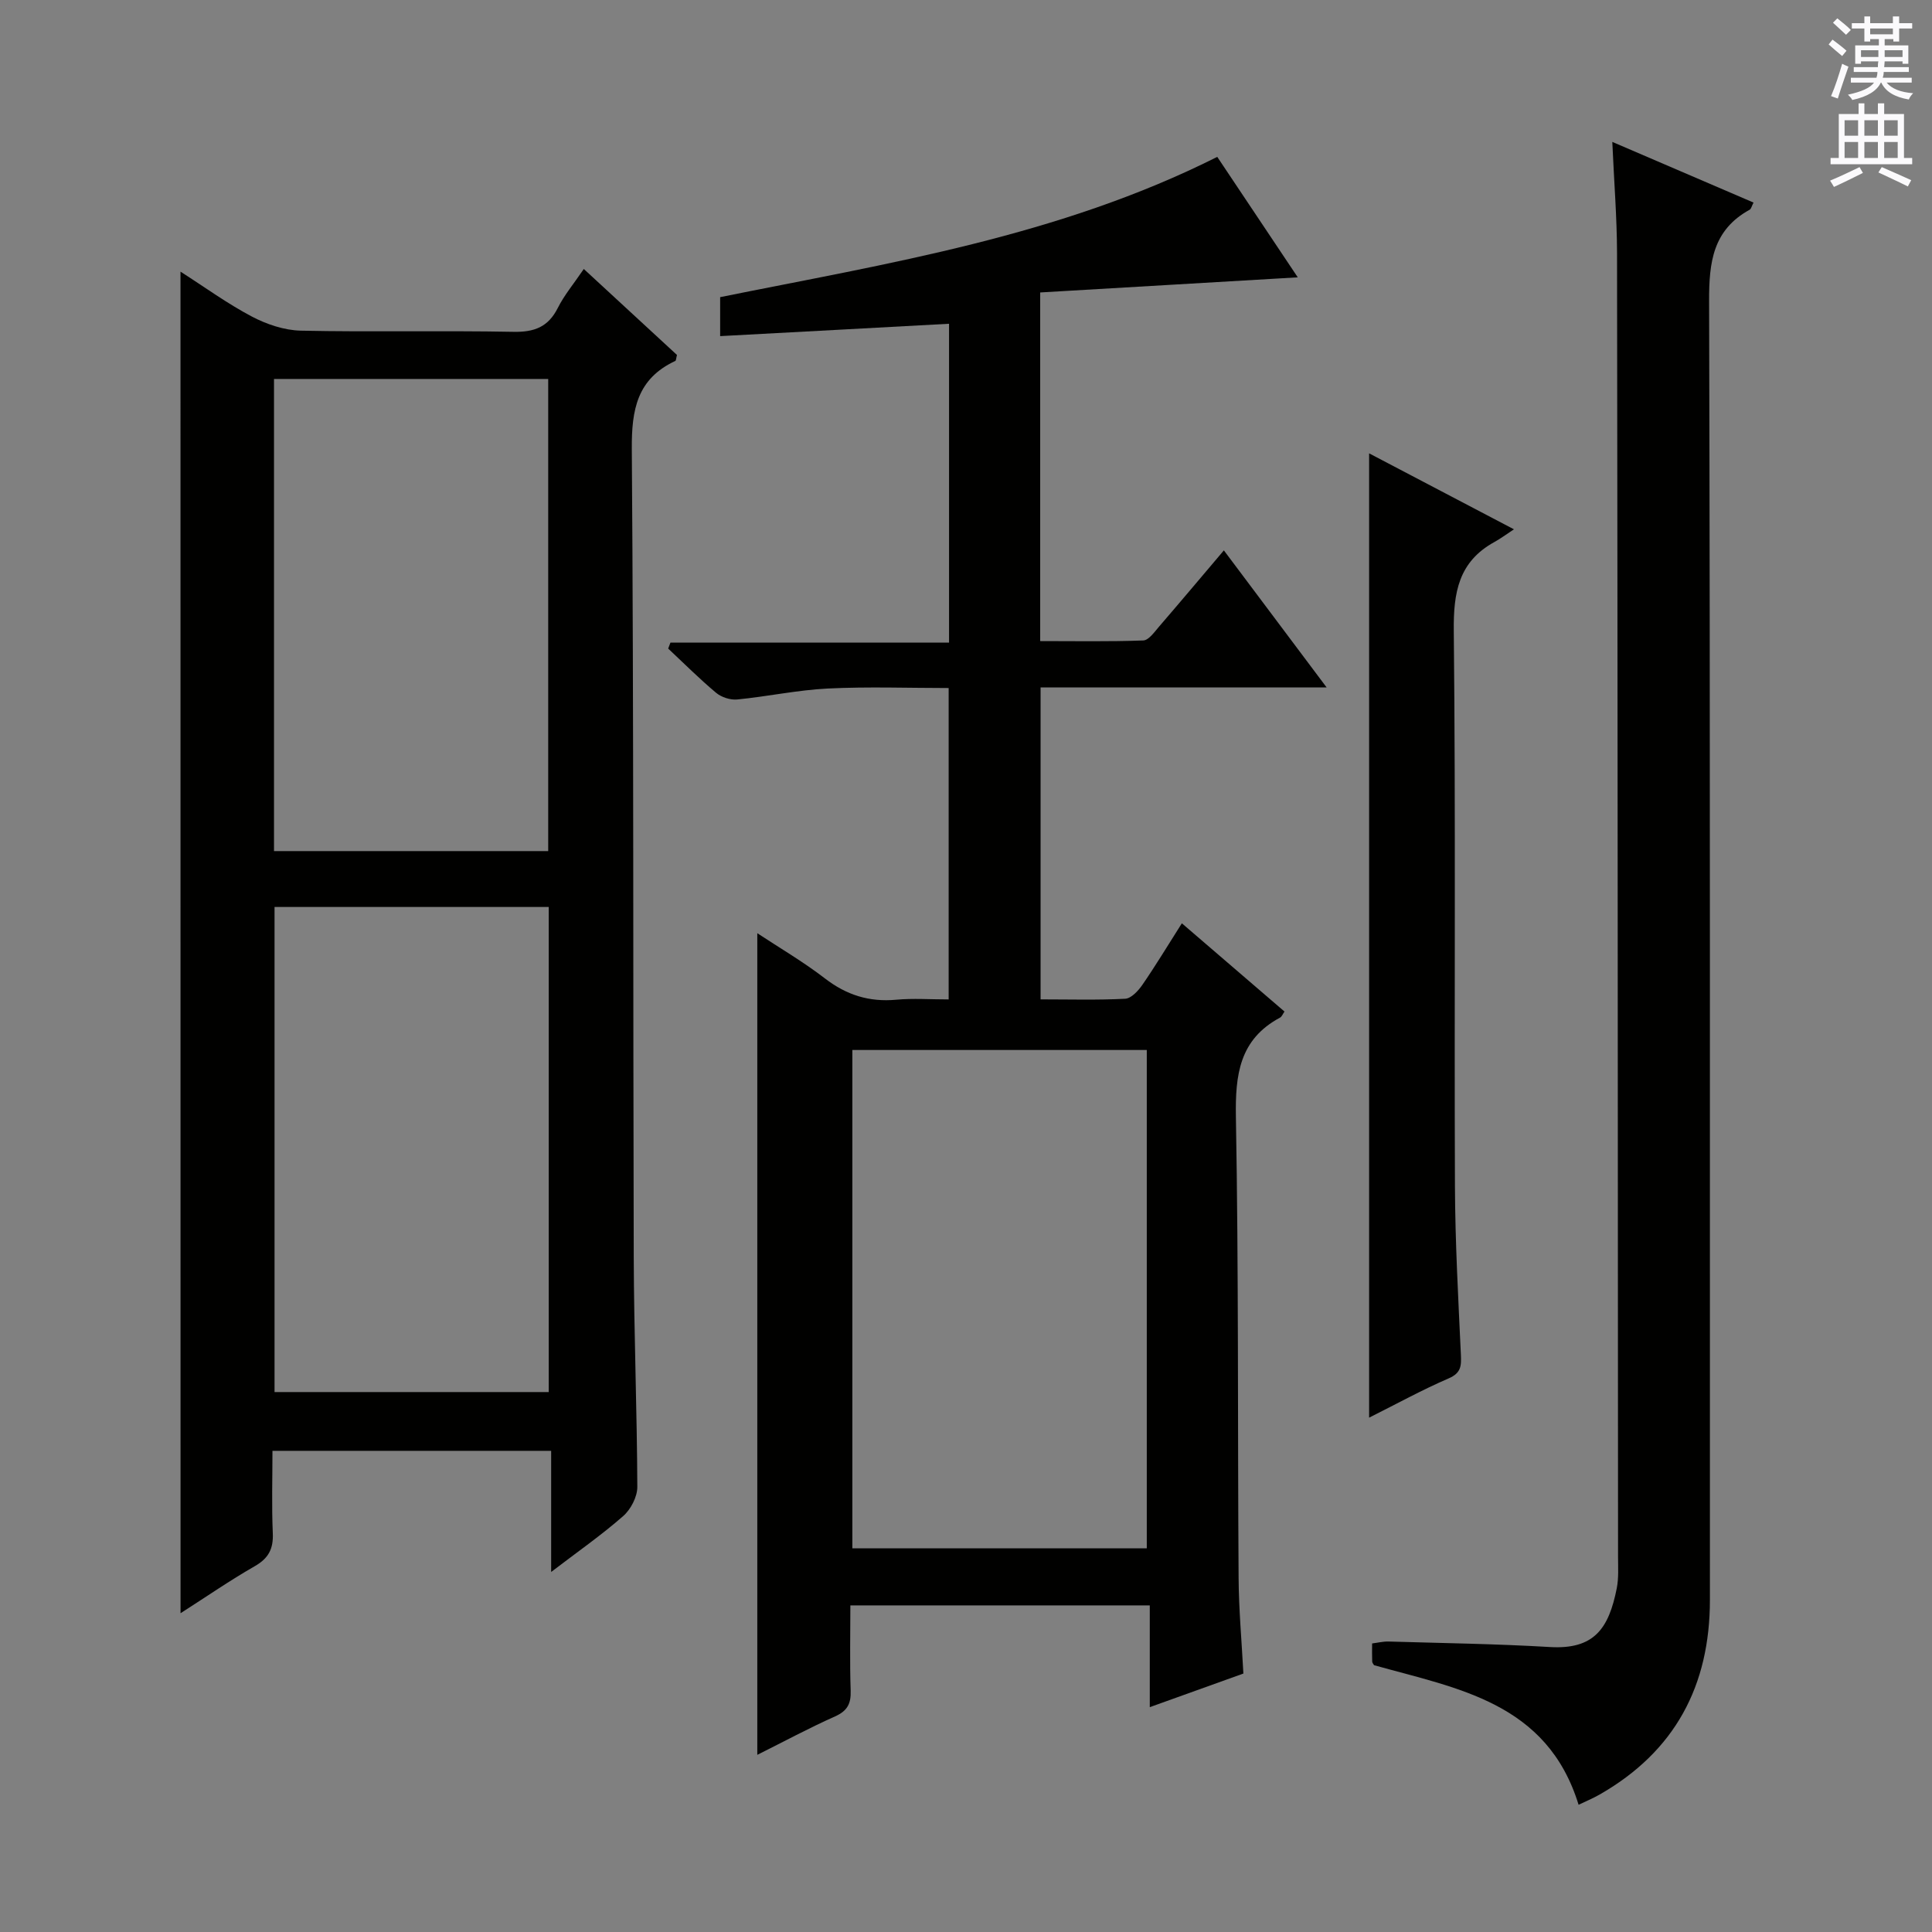 <svg enable-background="new 0 0 400 400" viewBox="0 0 400 400" xmlns="http://www.w3.org/2000/svg"><rect x="0" y="0" width="400" height="400" fill="#808080" stroke="none"/><g fill="#010100"><path d="m149.1 69.59c0-3.19 0-5.61 0-8.07 34.88-7.04 70.06-12.54 102.92-29.04 5.44 8.13 10.93 16.35 16.67 24.94-18.06 1.06-35.64 2.09-53.33 3.13v72.18c7.18 0 14.27.13 21.34-.13 1.12-.04 2.3-1.73 3.25-2.84 4.44-5.15 8.81-10.35 13.44-15.81 7.04 9.39 13.79 18.4 21.27 28.37-20.32 0-39.64 0-59.22 0v64.59c5.98 0 11.77.17 17.52-.13 1.25-.07 2.7-1.64 3.55-2.87 2.73-3.96 5.22-8.09 8.18-12.75 7.21 6.2 14.21 12.21 21.25 18.27-.35.49-.54 1.05-.93 1.26-8.4 4.51-9.28 11.81-9.13 20.56.57 31.82.35 63.65.56 95.47.04 6.47.63 12.93.99 19.77-6.35 2.28-12.52 4.5-19.38 6.96 0-7.29 0-14 0-21.07-20.79 0-41.02 0-61.99 0 0 5.8-.14 11.73.06 17.65.09 2.68-.66 4.18-3.22 5.33-5.43 2.42-10.67 5.25-16.11 7.96 0-56.86 0-113.31 0-170.11 4.51 2.98 9.48 5.88 14 9.36 4.47 3.45 9.19 4.93 14.78 4.41 3.46-.32 6.97-.06 10.84-.06 0-21.38 0-42.45 0-64.47-8.23 0-16.64-.31-25.02.1-6.27.31-12.49 1.66-18.76 2.27-1.43.14-3.29-.47-4.39-1.4-3.44-2.88-6.62-6.07-9.9-9.14.16-.41.31-.82.47-1.24h57.68c0-22.31 0-43.88 0-66.01-15.79.87-31.44 1.7-47.39 2.56zm88.33 250.98c0-34.85 0-69.09 0-103.18-20.64 0-40.88 0-60.96 0v103.18z"/><path d="m37.37 56.24c5.02 3.21 9.69 6.62 14.76 9.29 3.07 1.62 6.73 2.85 10.15 2.93 14.66.31 29.33-.04 43.99.24 4.35.09 7.23-.99 9.22-4.95 1.33-2.65 3.29-4.98 5.38-8.06 6.6 6.09 13 11.99 19.29 17.8-.18.66-.17 1.15-.35 1.24-7.89 3.69-9.06 10.04-9 18.22.41 55.82.24 111.65.4 167.47.05 15.81.68 31.61.74 47.42.01 2.05-1.35 4.67-2.93 6.05-4.48 3.93-9.4 7.36-14.91 11.57 0-8.72 0-16.72 0-25.08-19.35 0-38.09 0-57.7 0 0 5.58-.18 11.33.07 17.06.14 3.23-.88 5.19-3.73 6.82-5.17 2.96-10.08 6.36-15.37 9.74-.01-92.62-.01-184.87-.01-277.76zm19.47 131.54v100.43h56.77c0-33.61 0-66.84 0-100.43-18.93 0-37.65 0-56.77 0zm-.11-11.57h56.77c0-32.76 0-65.13 0-97.75-19.04 0-37.75 0-56.77 0z"/><path d="m333.81 29.38c10.28 4.42 19.68 8.45 29.24 12.56-.38.72-.48 1.3-.8 1.48-7.61 4.18-8.42 10.85-8.4 18.86.25 89.64.14 179.28.17 268.91.01 17.83-7.24 31.44-22.85 40.36-1.41.8-2.92 1.43-4.34 2.11-6.53-21.21-25.05-24.05-42.35-28.9-.09-.17-.36-.45-.38-.74-.05-1.16-.02-2.32-.02-3.76 1.18-.15 2.29-.43 3.4-.4 11.14.33 22.29.48 33.42 1.14 9.15.54 12.19-3.82 13.84-12.2.41-2.1.26-4.32.26-6.48-.05-89.97-.08-179.94-.21-269.91-.02-7.39-.62-14.79-.98-23.03z"/><path d="m283.46 93.86c9.7 5.09 19.19 10.07 29.99 15.73-1.85 1.21-2.91 2.01-4.07 2.64-7.39 4.07-8.48 10.44-8.39 18.4.4 38.3.09 76.62.24 114.93.05 11.64.69 23.27 1.23 34.9.11 2.35.05 3.81-2.55 4.93-5.45 2.35-10.68 5.23-16.45 8.12 0-66.67 0-132.77 0-199.65z"/></g><path d="m378.6 9.2.8-1c.9.7 1.9 1.4 2.9 2.3l-.9 1.1c-1.1-.9-2-1.7-2.8-2.4zm.5 10.7c.9-2.1 1.6-4.3 2.3-6.7.4.2.8.4 1.3.6-.7 2.1-1.5 4.3-2.2 6.6zm.4-15.2.9-.9c1 .8 2 1.6 2.8 2.4l-1 1c-1-.9-1.9-1.8-2.7-2.5zm12.5-1.3h1.2v1.4h2.7v1.1h-2.7v2.7h-1.2v-.5h-1.8v1.3h4.9v3.8h-1.2v-.5h-3.7c0 .4-.1.9-.1 1.2h5.1v1h-5.2c0 .5-.1.9-.2 1.2h6v1h-5.2c1.1 1.3 2.9 2 5.5 2.2-.4.4-.7.8-.9 1.3-2.9-.5-4.8-1.6-5.7-3.5h-.1c-.8 1.7-2.7 2.9-5.9 3.6-.2-.4-.6-.8-.9-1.1 2.8-.6 4.6-1.4 5.4-2.5h-4.8v-1h5.3c.1-.3.2-.7.2-1.2h-4.9v-1h5c0-.4 0-.8.1-1.2h-3.6v.5h-1.2v-3.8h4.9v-1.3h-1.8v.5h-1.2v-2.7h-2.6v-1.1h2.6v-1.4h1.2v1.4h4.7v-1.4zm-6.7 8.4h3.6c0-.4 0-.9 0-1.4h-3.6zm1.9-4.7h4.7v-1.2h-4.7zm6.7 3.3h-3.7v1.4h3.7z" fill="#fbfafc"/><path d="m384.7 21.4h1.3v2.2h2.8v-2.2h1.3v2.2h4.1v9.1h1.7v1.3h-16.9v-1.3h1.7v-9.1h4.1v-2.2zm.3 13.2.7 1.2c-1.8.9-3.8 1.9-6 2.9-.2-.4-.5-.8-.8-1.3 2.4-1 4.4-2 6.1-2.8zm-3.1-6.5h2.8v-3.2h-2.8zm0 4.6h2.8v-3.3h-2.8zm4.1-4.6h2.8v-3.2h-2.8zm0 4.6h2.8v-3.3h-2.8zm3.6 1.9c2.1.9 4.1 1.8 6.1 2.7l-.7 1.3c-2.2-1.1-4.2-2-6.1-2.9zm3.3-9.7h-2.8v3.2h2.8zm-2.8 7.8h2.8v-3.3h-2.8z" fill="#fbfafc"/></svg>